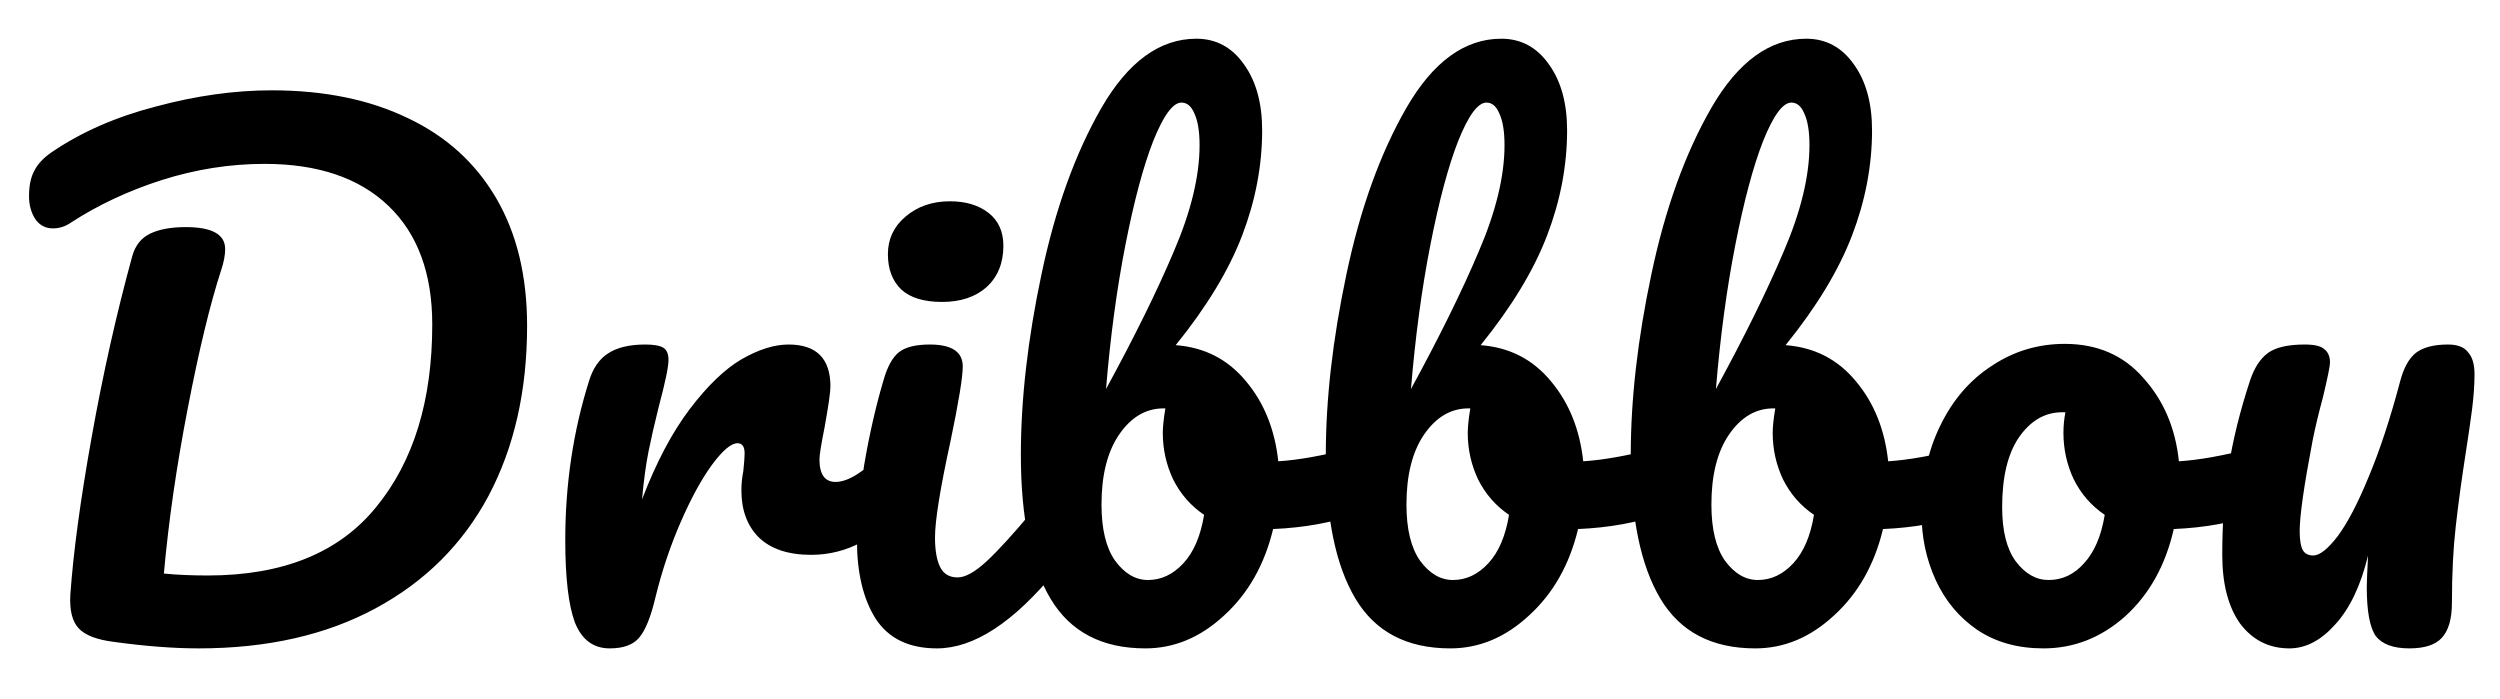 <svg width="93" height="26" viewBox="0 0 93 26" fill="none" xmlns="http://www.w3.org/2000/svg">
<g clip-path="url(#clip0_8_2)">
<path d="M7.392 24.12C6.464 24.12 5.416 24.04 4.248 23.88C3.608 23.8 3.168 23.632 2.928 23.376C2.688 23.12 2.584 22.704 2.616 22.128C2.728 20.544 2.992 18.592 3.408 16.272C3.824 13.936 4.328 11.688 4.92 9.528C5.032 9.128 5.256 8.848 5.592 8.688C5.928 8.528 6.368 8.448 6.912 8.448C7.888 8.448 8.376 8.72 8.376 9.264C8.376 9.488 8.328 9.744 8.232 10.032C7.816 11.312 7.4 13.032 6.984 15.192C6.568 17.336 6.272 19.384 6.096 21.336C6.576 21.384 7.12 21.408 7.728 21.408C10.528 21.408 12.616 20.56 13.992 18.864C15.384 17.168 16.08 14.904 16.08 12.072C16.08 10.168 15.536 8.696 14.448 7.656C13.36 6.616 11.824 6.096 9.84 6.096C8.56 6.096 7.288 6.296 6.024 6.696C4.776 7.096 3.648 7.624 2.64 8.28C2.432 8.424 2.208 8.496 1.968 8.496C1.696 8.496 1.48 8.384 1.32 8.16C1.16 7.92 1.08 7.632 1.08 7.296C1.08 6.912 1.144 6.6 1.272 6.36C1.4 6.104 1.616 5.872 1.92 5.664C3.024 4.912 4.32 4.344 5.808 3.96C7.296 3.56 8.728 3.36 10.104 3.36C12.056 3.36 13.744 3.704 15.168 4.392C16.592 5.064 17.688 6.056 18.456 7.368C19.224 8.68 19.608 10.264 19.608 12.12C19.608 14.536 19.128 16.648 18.168 18.456C17.208 20.248 15.808 21.64 13.968 22.632C12.128 23.624 9.936 24.12 7.392 24.12ZM22.684 24.12C22.076 24.12 21.644 23.8 21.388 23.16C21.148 22.52 21.028 21.496 21.028 20.088C21.028 18.008 21.324 16.032 21.916 14.16C22.06 13.696 22.292 13.36 22.612 13.152C22.948 12.928 23.412 12.816 24.004 12.816C24.324 12.816 24.548 12.856 24.676 12.936C24.804 13.016 24.868 13.168 24.868 13.392C24.868 13.648 24.748 14.224 24.508 15.12C24.348 15.76 24.22 16.32 24.124 16.8C24.028 17.28 23.948 17.872 23.884 18.576C24.412 17.2 25.004 16.08 25.66 15.216C26.316 14.352 26.956 13.736 27.58 13.368C28.22 13 28.804 12.816 29.332 12.816C30.372 12.816 30.892 13.336 30.892 14.376C30.892 14.584 30.82 15.088 30.676 15.888C30.548 16.528 30.484 16.928 30.484 17.088C30.484 17.648 30.684 17.928 31.084 17.928C31.532 17.928 32.108 17.576 32.812 16.872C33.02 16.664 33.236 16.56 33.46 16.56C33.668 16.56 33.828 16.656 33.94 16.848C34.068 17.024 34.132 17.264 34.132 17.568C34.132 18.16 33.972 18.624 33.652 18.96C33.204 19.424 32.676 19.824 32.068 20.16C31.476 20.48 30.844 20.64 30.172 20.64C29.324 20.64 28.676 20.424 28.228 19.992C27.796 19.56 27.58 18.976 27.58 18.24C27.58 18 27.604 17.76 27.652 17.52C27.684 17.2 27.7 16.984 27.7 16.872C27.7 16.616 27.612 16.488 27.436 16.488C27.196 16.488 26.876 16.76 26.476 17.304C26.092 17.832 25.708 18.536 25.324 19.416C24.94 20.296 24.628 21.224 24.388 22.2C24.212 22.952 24.004 23.464 23.764 23.736C23.54 23.992 23.18 24.12 22.684 24.12ZM35.046 11.232C34.374 11.232 33.87 11.08 33.534 10.776C33.198 10.456 33.03 10.016 33.03 9.456C33.03 8.896 33.246 8.432 33.678 8.064C34.126 7.68 34.678 7.488 35.334 7.488C35.926 7.488 36.406 7.632 36.774 7.92C37.142 8.208 37.326 8.616 37.326 9.144C37.326 9.784 37.118 10.296 36.702 10.68C36.286 11.048 35.734 11.232 35.046 11.232ZM34.854 24.12C33.814 24.12 33.054 23.752 32.574 23.016C32.11 22.28 31.878 21.304 31.878 20.088C31.878 19.368 31.966 18.448 32.142 17.328C32.334 16.192 32.574 15.136 32.862 14.16C33.006 13.648 33.198 13.296 33.438 13.104C33.678 12.912 34.062 12.816 34.59 12.816C35.406 12.816 35.814 13.088 35.814 13.632C35.814 14.032 35.662 14.96 35.358 16.416C34.974 18.176 34.782 19.368 34.782 19.992C34.782 20.472 34.846 20.84 34.974 21.096C35.102 21.352 35.318 21.48 35.622 21.48C35.91 21.48 36.27 21.28 36.702 20.88C37.134 20.48 37.71 19.848 38.43 18.984C38.622 18.76 38.838 18.648 39.078 18.648C39.286 18.648 39.446 18.744 39.558 18.936C39.686 19.128 39.75 19.392 39.75 19.728C39.75 20.368 39.598 20.864 39.294 21.216C37.71 23.152 36.23 24.12 34.854 24.12ZM50.576 16.632C50.784 16.632 50.944 16.736 51.056 16.944C51.168 17.152 51.224 17.416 51.224 17.736C51.224 18.136 51.168 18.448 51.056 18.672C50.944 18.88 50.768 19.024 50.528 19.104C49.568 19.44 48.512 19.632 47.36 19.68C47.04 21.008 46.432 22.08 45.536 22.896C44.656 23.712 43.68 24.12 42.608 24.12C40.992 24.12 39.816 23.504 39.08 22.272C38.344 21.04 37.976 19.256 37.976 16.92C37.976 14.856 38.232 12.616 38.744 10.2C39.256 7.768 40 5.704 40.976 4.008C41.968 2.296 43.144 1.44 44.504 1.44C45.24 1.44 45.832 1.76 46.28 2.4C46.728 3.024 46.952 3.84 46.952 4.848C46.952 6.16 46.704 7.464 46.208 8.76C45.712 10.056 44.888 11.416 43.736 12.84C44.808 12.92 45.68 13.368 46.352 14.184C47.024 14.984 47.424 15.976 47.552 17.16C48.304 17.112 49.2 16.952 50.24 16.68C50.336 16.648 50.448 16.632 50.576 16.632ZM43.952 3.816C43.632 3.816 43.28 4.296 42.896 5.256C42.528 6.2 42.184 7.488 41.864 9.12C41.544 10.752 41.304 12.536 41.144 14.472C42.2 12.536 43.04 10.832 43.664 9.36C44.304 7.872 44.624 6.552 44.624 5.4C44.624 4.888 44.56 4.496 44.432 4.224C44.32 3.952 44.16 3.816 43.952 3.816ZM42.704 21.576C43.2 21.576 43.64 21.368 44.024 20.952C44.408 20.536 44.664 19.936 44.792 19.152C44.296 18.816 43.912 18.376 43.64 17.832C43.384 17.288 43.256 16.712 43.256 16.104C43.256 15.88 43.288 15.576 43.352 15.192H43.28C42.624 15.192 42.072 15.52 41.624 16.176C41.192 16.816 40.976 17.68 40.976 18.768C40.976 19.68 41.144 20.376 41.48 20.856C41.832 21.336 42.24 21.576 42.704 21.576ZM61.92 16.632C62.128 16.632 62.288 16.736 62.4 16.944C62.512 17.152 62.568 17.416 62.568 17.736C62.568 18.136 62.512 18.448 62.4 18.672C62.288 18.88 62.112 19.024 61.872 19.104C60.912 19.44 59.856 19.632 58.704 19.68C58.384 21.008 57.776 22.08 56.88 22.896C56 23.712 55.024 24.12 53.952 24.12C52.336 24.12 51.16 23.504 50.424 22.272C49.688 21.04 49.32 19.256 49.32 16.92C49.32 14.856 49.576 12.616 50.088 10.2C50.6 7.768 51.344 5.704 52.32 4.008C53.312 2.296 54.488 1.44 55.848 1.44C56.584 1.44 57.176 1.76 57.624 2.4C58.072 3.024 58.296 3.84 58.296 4.848C58.296 6.16 58.048 7.464 57.552 8.76C57.056 10.056 56.232 11.416 55.08 12.84C56.152 12.92 57.024 13.368 57.696 14.184C58.368 14.984 58.768 15.976 58.896 17.16C59.648 17.112 60.544 16.952 61.584 16.68C61.68 16.648 61.792 16.632 61.92 16.632ZM55.296 3.816C54.976 3.816 54.624 4.296 54.24 5.256C53.872 6.2 53.528 7.488 53.208 9.12C52.888 10.752 52.648 12.536 52.488 14.472C53.544 12.536 54.384 10.832 55.008 9.36C55.648 7.872 55.968 6.552 55.968 5.4C55.968 4.888 55.904 4.496 55.776 4.224C55.664 3.952 55.504 3.816 55.296 3.816ZM54.048 21.576C54.544 21.576 54.984 21.368 55.368 20.952C55.752 20.536 56.008 19.936 56.136 19.152C55.64 18.816 55.256 18.376 54.984 17.832C54.728 17.288 54.6 16.712 54.6 16.104C54.6 15.88 54.632 15.576 54.696 15.192H54.624C53.968 15.192 53.416 15.52 52.968 16.176C52.536 16.816 52.32 17.68 52.32 18.768C52.32 19.68 52.488 20.376 52.824 20.856C53.176 21.336 53.584 21.576 54.048 21.576ZM73.264 16.632C73.472 16.632 73.632 16.736 73.744 16.944C73.856 17.152 73.912 17.416 73.912 17.736C73.912 18.136 73.856 18.448 73.744 18.672C73.632 18.88 73.456 19.024 73.216 19.104C72.256 19.44 71.2 19.632 70.048 19.68C69.728 21.008 69.12 22.08 68.224 22.896C67.344 23.712 66.368 24.12 65.296 24.12C63.68 24.12 62.504 23.504 61.768 22.272C61.032 21.04 60.664 19.256 60.664 16.92C60.664 14.856 60.92 12.616 61.432 10.2C61.944 7.768 62.688 5.704 63.664 4.008C64.656 2.296 65.832 1.44 67.192 1.44C67.928 1.44 68.52 1.76 68.968 2.4C69.416 3.024 69.64 3.84 69.64 4.848C69.64 6.16 69.392 7.464 68.896 8.76C68.4 10.056 67.576 11.416 66.424 12.84C67.496 12.92 68.368 13.368 69.04 14.184C69.712 14.984 70.112 15.976 70.24 17.16C70.992 17.112 71.888 16.952 72.928 16.68C73.024 16.648 73.136 16.632 73.264 16.632ZM66.64 3.816C66.32 3.816 65.968 4.296 65.584 5.256C65.216 6.2 64.872 7.488 64.552 9.12C64.232 10.752 63.992 12.536 63.832 14.472C64.888 12.536 65.728 10.832 66.352 9.36C66.992 7.872 67.312 6.552 67.312 5.4C67.312 4.888 67.248 4.496 67.12 4.224C67.008 3.952 66.848 3.816 66.64 3.816ZM65.392 21.576C65.888 21.576 66.328 21.368 66.712 20.952C67.096 20.536 67.352 19.936 67.48 19.152C66.984 18.816 66.6 18.376 66.328 17.832C66.072 17.288 65.944 16.712 65.944 16.104C65.944 15.88 65.976 15.576 66.04 15.192H65.968C65.312 15.192 64.76 15.52 64.312 16.176C63.88 16.816 63.664 17.68 63.664 18.768C63.664 19.68 63.832 20.376 64.168 20.856C64.52 21.336 64.928 21.576 65.392 21.576ZM84.079 16.632C84.287 16.632 84.448 16.736 84.559 16.944C84.671 17.152 84.728 17.416 84.728 17.736C84.728 18.504 84.496 18.96 84.031 19.104C83.072 19.44 82.016 19.632 80.864 19.68C80.559 21.024 79.96 22.104 79.064 22.92C78.168 23.72 77.151 24.12 76.016 24.12C75.055 24.12 74.231 23.888 73.543 23.424C72.871 22.96 72.359 22.344 72.007 21.576C71.656 20.808 71.48 19.976 71.48 19.08C71.48 17.864 71.712 16.784 72.175 15.84C72.639 14.88 73.279 14.136 74.096 13.608C74.912 13.064 75.816 12.792 76.808 12.792C78.023 12.792 78.999 13.216 79.736 14.064C80.487 14.896 80.927 15.928 81.055 17.16C81.808 17.112 82.704 16.952 83.743 16.68C83.871 16.648 83.984 16.632 84.079 16.632ZM76.207 21.576C76.719 21.576 77.159 21.368 77.528 20.952C77.912 20.536 78.168 19.936 78.296 19.152C77.799 18.816 77.415 18.376 77.144 17.832C76.888 17.288 76.76 16.712 76.76 16.104C76.76 15.848 76.784 15.592 76.832 15.336H76.712C76.072 15.336 75.535 15.648 75.103 16.272C74.688 16.88 74.48 17.744 74.48 18.864C74.48 19.744 74.647 20.416 74.984 20.88C75.335 21.344 75.743 21.576 76.207 21.576ZM85.164 24.12C84.412 24.12 83.804 23.816 83.34 23.208C82.892 22.584 82.668 21.728 82.668 20.64C82.668 19.44 82.748 18.344 82.908 17.352C83.068 16.344 83.332 15.28 83.7 14.16C83.86 13.68 84.084 13.336 84.372 13.128C84.66 12.92 85.116 12.816 85.74 12.816C86.092 12.816 86.332 12.872 86.46 12.984C86.604 13.096 86.676 13.264 86.676 13.488C86.676 13.616 86.588 14.048 86.412 14.784C86.252 15.376 86.124 15.912 86.028 16.392C85.708 18.072 85.548 19.192 85.548 19.752C85.548 20.088 85.588 20.328 85.668 20.472C85.748 20.6 85.876 20.664 86.052 20.664C86.292 20.664 86.596 20.424 86.964 19.944C87.332 19.448 87.716 18.712 88.116 17.736C88.532 16.744 88.924 15.552 89.292 14.16C89.42 13.68 89.612 13.336 89.868 13.128C90.14 12.92 90.54 12.816 91.068 12.816C91.42 12.816 91.668 12.912 91.812 13.104C91.972 13.28 92.052 13.552 92.052 13.92C92.052 14.32 92.02 14.768 91.956 15.264C91.892 15.744 91.82 16.24 91.74 16.752C91.58 17.776 91.452 18.712 91.356 19.56C91.26 20.392 91.212 21.344 91.212 22.416C91.212 23.024 91.084 23.464 90.828 23.736C90.588 23.992 90.188 24.12 89.628 24.12C89.036 24.12 88.62 23.968 88.38 23.664C88.156 23.344 88.044 22.736 88.044 21.84C88.044 21.664 88.06 21.272 88.092 20.664C87.82 21.784 87.412 22.64 86.868 23.232C86.34 23.824 85.772 24.12 85.164 24.12Z" fill="black"/>
</g>
<defs>
<clipPath id="clip0_8_2">
<rect width="93" height="26" fill="white"/>
</clipPath>
</defs>
</svg>
